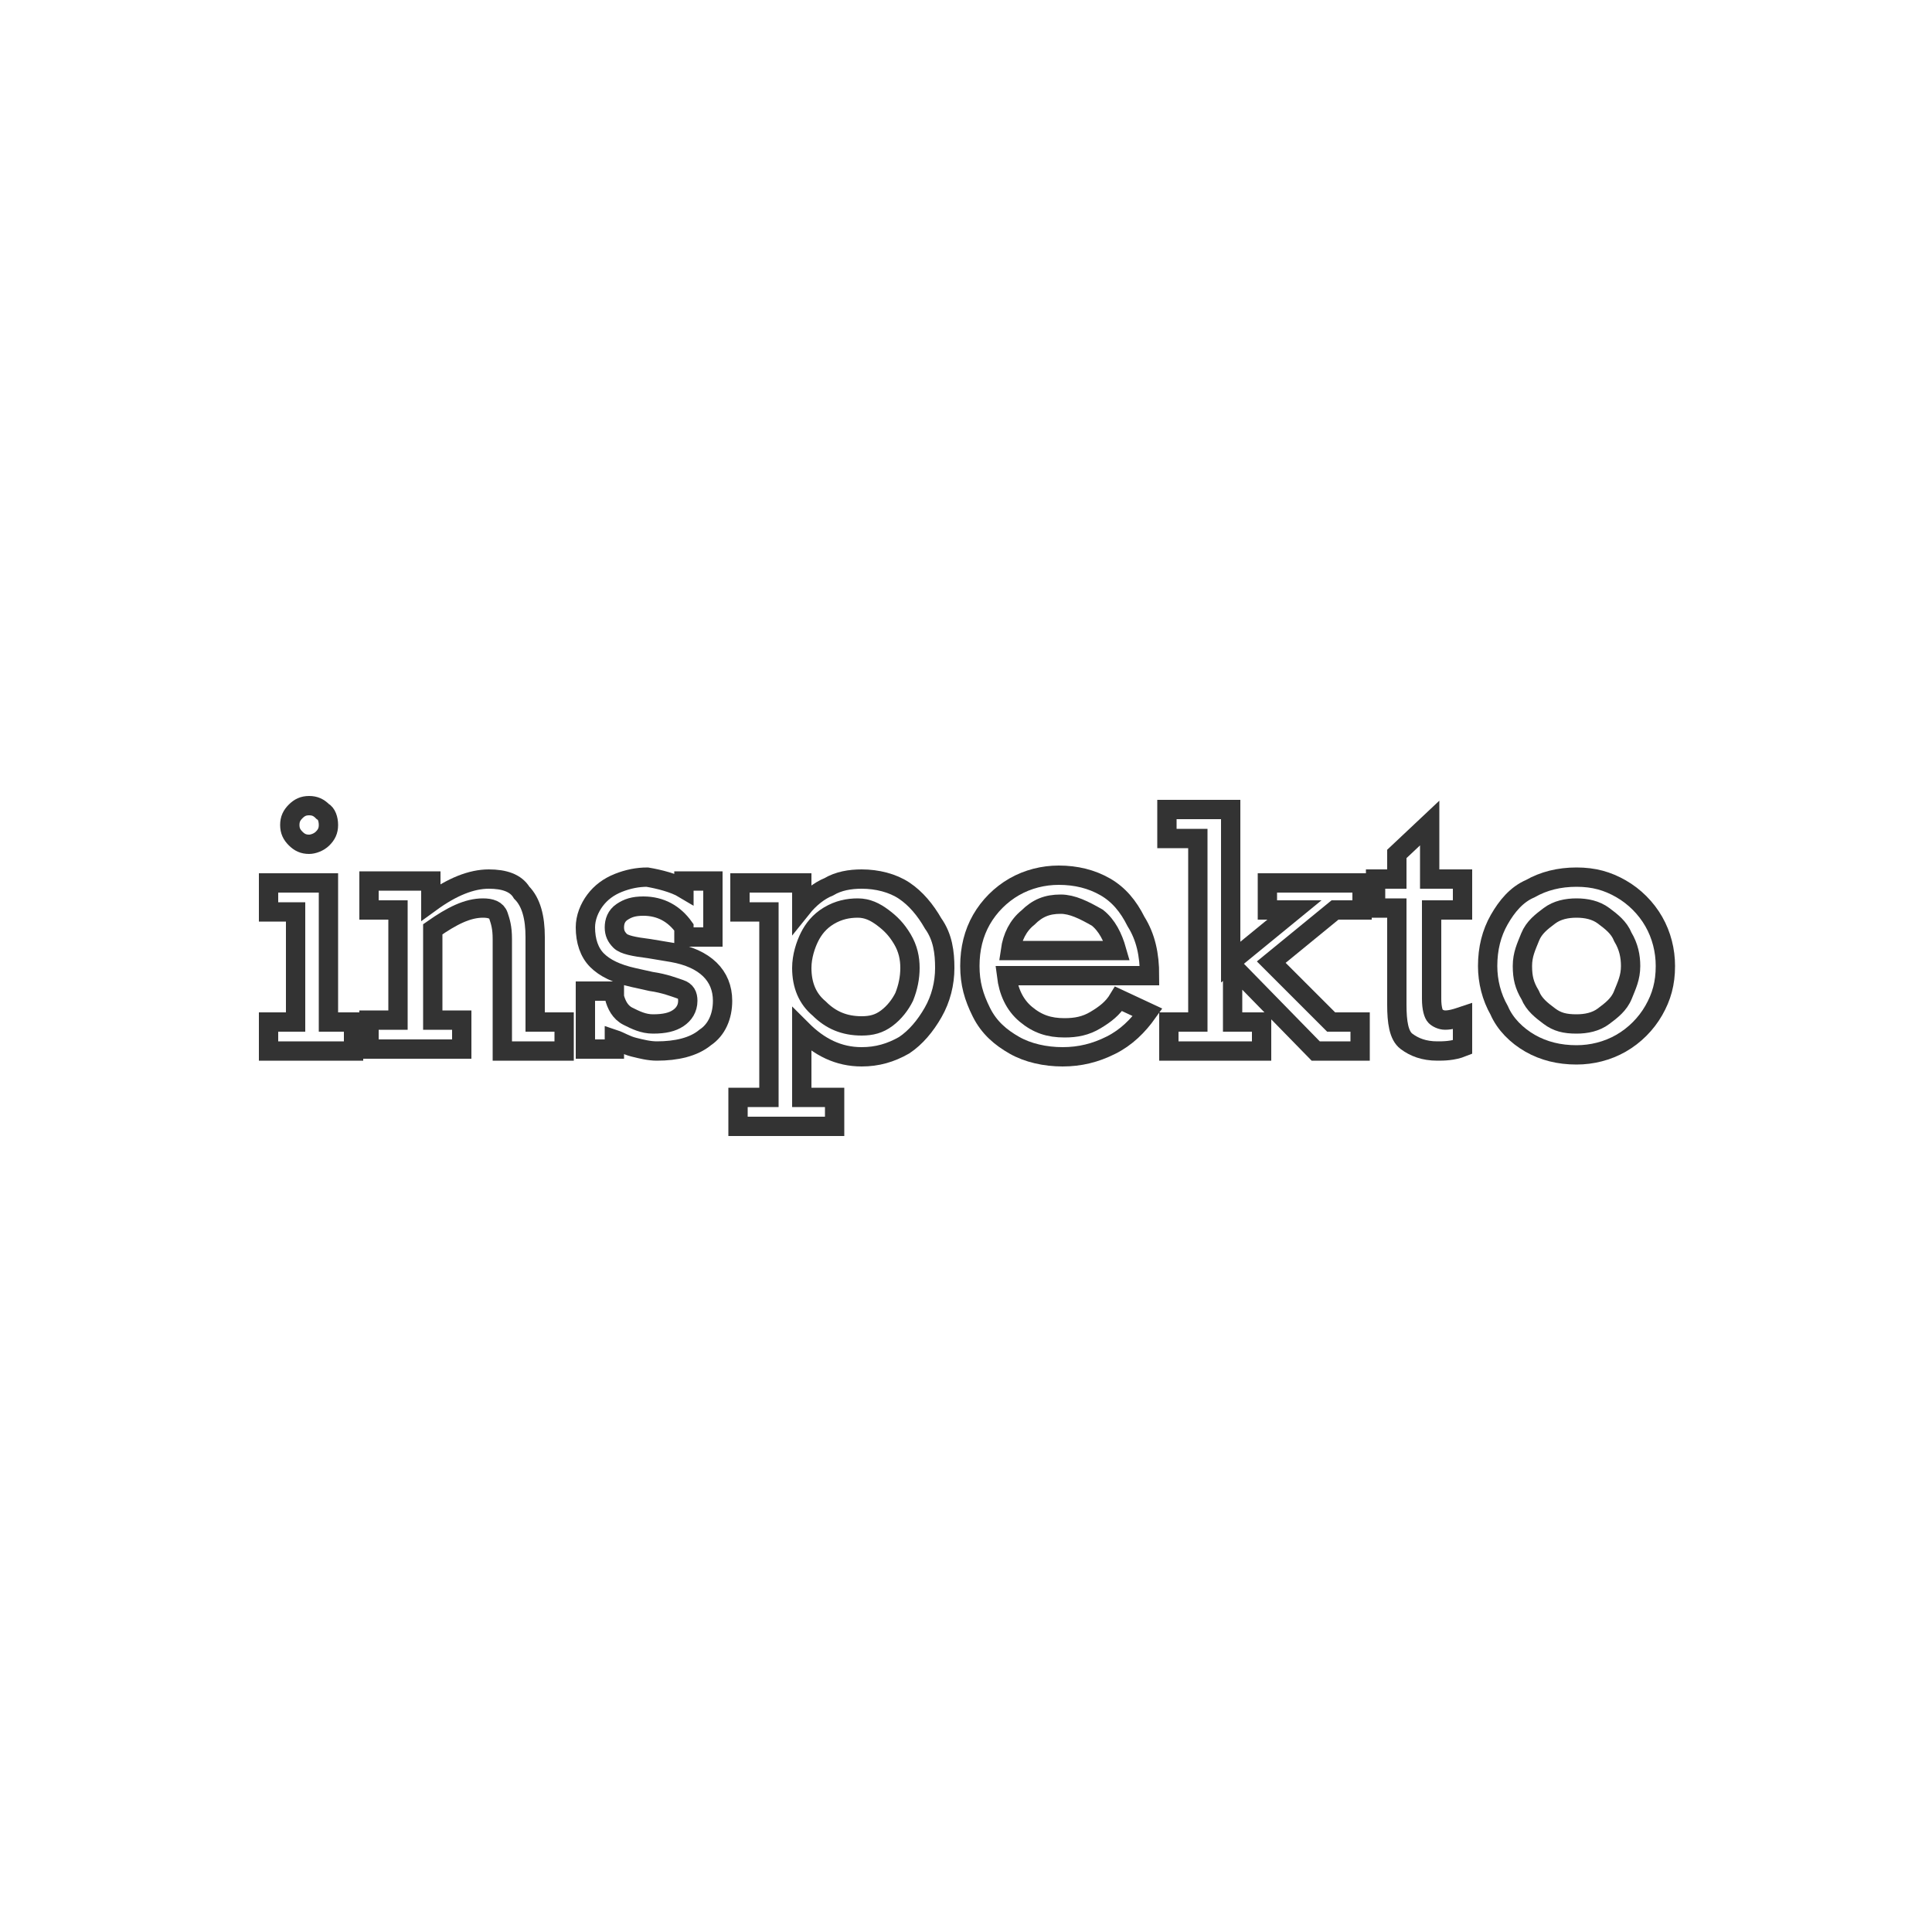 <?xml version="1.0" encoding="utf-8"?>
<!-- Generator: Adobe Illustrator 21.1.0, SVG Export Plug-In . SVG Version: 6.00 Build 0)  -->
<svg version="1.1" id="Layer_1" xmlns="http://www.w3.org/2000/svg" xmlns:xlink="http://www.w3.org/1999/xlink" x="0px" y="0px"
	 viewBox="0 0 100 100" style="enable-background:new 0 0 100 100;" xml:space="preserve">
<style type="text/css">
	.st0{fill:none;stroke:#333333;stroke-miterlimit:10;}
</style>
<g>
	<path class="st0" d="M18.3,52.9v1.5h-4.4v-1.5h1.4v-5.7h-1.4v-1.5h3.1v7.2H18.3z M17,42.7c0,0.3-0.1,0.5-0.3,0.7
		c-0.2,0.2-0.5,0.3-0.7,0.3c-0.3,0-0.5-0.1-0.7-0.3C15.1,43.2,15,43,15,42.7c0-0.3,0.1-0.5,0.3-0.7s0.4-0.3,0.7-0.3
		c0.3,0,0.5,0.1,0.7,0.3C16.9,42.1,17,42.4,17,42.7z"/>
	<path class="st0" d="M27.7,48.5v4.4h1.5v1.5h-3.2v-5.8c0-0.6-0.1-0.9-0.2-1.2s-0.4-0.4-0.8-0.4c-0.8,0-1.6,0.4-2.6,1.1v4.7h1.5v1.5
		h-4.8v-1.5h1.5v-5.7h-1.5v-1.5h3.2v1.1c1.1-0.8,2.1-1.2,3-1.2c0.8,0,1.4,0.2,1.7,0.7C27.5,46.7,27.7,47.5,27.7,48.5z"/>
	<path class="st0" d="M35.4,46v-0.4h1.5v2.9h-1.5V48c-0.5-0.7-1.2-1.1-2.1-1.1c-0.5,0-0.8,0.1-1.1,0.3c-0.3,0.2-0.4,0.5-0.4,0.8
		c0,0.3,0.1,0.5,0.3,0.7c0.2,0.2,0.7,0.3,1.5,0.4l1.2,0.2c1.7,0.3,2.6,1.2,2.6,2.5c0,0.8-0.3,1.5-0.9,1.9c-0.6,0.5-1.5,0.7-2.5,0.7
		c-0.4,0-0.8-0.1-1.2-0.2c-0.4-0.1-0.7-0.3-1-0.4v0.5h-1.5v-3h1.5v0.3c0.1,0.4,0.3,0.8,0.7,1s0.8,0.4,1.3,0.4c0.6,0,1-0.1,1.3-0.3
		s0.5-0.5,0.5-0.9c0-0.3-0.1-0.5-0.4-0.6c-0.3-0.1-0.8-0.3-1.5-0.4l-0.9-0.2c-0.9-0.2-1.5-0.5-1.9-0.9c-0.4-0.4-0.6-1-0.6-1.7
		c0-0.5,0.2-1,0.5-1.4s0.7-0.7,1.2-0.9s1-0.3,1.5-0.3C34.1,45.5,34.9,45.7,35.4,46z"/>
	<path class="st0" d="M48.9,50.1c0,0.8-0.2,1.6-0.6,2.3c-0.4,0.7-0.9,1.3-1.5,1.7c-0.7,0.4-1.4,0.6-2.2,0.6c-1.2,0-2.2-0.5-3.1-1.4
		v3.5h1.7v1.5h-5v-1.5h1.6v-9.6h-1.5v-1.5h3.2V47c0.4-0.5,0.9-0.9,1.4-1.1c0.5-0.3,1.1-0.4,1.7-0.4c0.8,0,1.6,0.2,2.2,0.6
		s1.1,1,1.5,1.7C48.8,48.5,48.9,49.3,48.9,50.1z M44.6,53.1c0.5,0,0.9-0.1,1.3-0.4c0.4-0.3,0.7-0.7,0.9-1.1c0.2-0.5,0.3-1,0.3-1.5
		c0-0.5-0.1-1-0.4-1.5s-0.6-0.8-1-1.1S44.9,47,44.4,47c-0.5,0-1,0.1-1.5,0.4s-0.8,0.7-1,1.1s-0.4,1-0.4,1.6c0,0.9,0.3,1.6,0.9,2.1
		C43,52.8,43.7,53.1,44.6,53.1z"/>
	<path class="st0" d="M59.5,50.5h-7.4c0.1,0.8,0.4,1.5,1,2s1.2,0.7,2,0.7c0.6,0,1.1-0.1,1.6-0.4s0.9-0.6,1.2-1.1l1.5,0.7
		c-0.5,0.7-1.1,1.3-1.9,1.7c-0.8,0.4-1.6,0.6-2.5,0.6c-0.9,0-1.8-0.2-2.5-0.6c-0.7-0.4-1.3-0.9-1.7-1.7s-0.6-1.5-0.6-2.4
		c0-0.9,0.2-1.7,0.6-2.4s1-1.3,1.7-1.7s1.5-0.6,2.3-0.6c0.9,0,1.7,0.2,2.4,0.6s1.2,1,1.6,1.8C59.3,48.5,59.5,49.4,59.5,50.5z
		 M54.9,46.8c-0.7,0-1.2,0.2-1.7,0.7c-0.5,0.4-0.8,1-0.9,1.7h5.5c-0.2-0.7-0.5-1.3-1-1.7C56.1,47.1,55.5,46.8,54.9,46.8z"/>
	<path class="st0" d="M67,47.1h-1.4v-1.4h4.9v1.4h-1.4l-3.3,2.7l3.1,3.1h1.5v1.5h-2.3L63.8,50v2.9h1.5v1.5h-4.8v-1.5H62v-9.5h-1.6
		v-1.5h3.3v7.9L67,47.1z"/>
	<path class="st0" d="M75.7,45.6v1.5h-1.6v4.6c0,0.5,0.1,0.8,0.2,0.9c0.1,0.1,0.3,0.2,0.5,0.2c0.3,0,0.6-0.1,0.9-0.2v1.6
		c-0.5,0.2-1,0.2-1.3,0.2c-0.7,0-1.2-0.2-1.6-0.5s-0.5-1-0.5-1.9v-5h-1.1v-1.5h1.1v-1.3l1.7-1.6v2.9H75.7z"/>
	<path class="st0" d="M86.2,50c0,0.9-0.2,1.6-0.6,2.3s-1,1.3-1.7,1.7c-0.7,0.4-1.5,0.6-2.3,0.6c-0.9,0-1.7-0.2-2.4-0.6
		c-0.7-0.4-1.3-1-1.6-1.7c-0.4-0.7-0.6-1.5-0.6-2.3c0-0.9,0.2-1.7,0.6-2.4c0.4-0.7,0.9-1.3,1.6-1.6c0.7-0.4,1.5-0.6,2.4-0.6
		c0.9,0,1.6,0.2,2.3,0.6s1.3,1,1.7,1.7C86,48.4,86.2,49.2,86.2,50z M81.6,53c0.5,0,1-0.1,1.4-0.4c0.4-0.3,0.8-0.6,1-1.1
		c0.2-0.5,0.4-0.9,0.4-1.5c0-0.5-0.1-1-0.4-1.5c-0.2-0.5-0.6-0.8-1-1.1c-0.4-0.3-0.9-0.4-1.4-0.4c-0.5,0-1,0.1-1.4,0.4
		s-0.8,0.6-1,1.1c-0.2,0.5-0.4,0.9-0.4,1.5s0.1,1,0.4,1.5c0.2,0.5,0.6,0.8,1,1.1C80.6,52.9,81,53,81.6,53z"/>
</g>
</svg>
